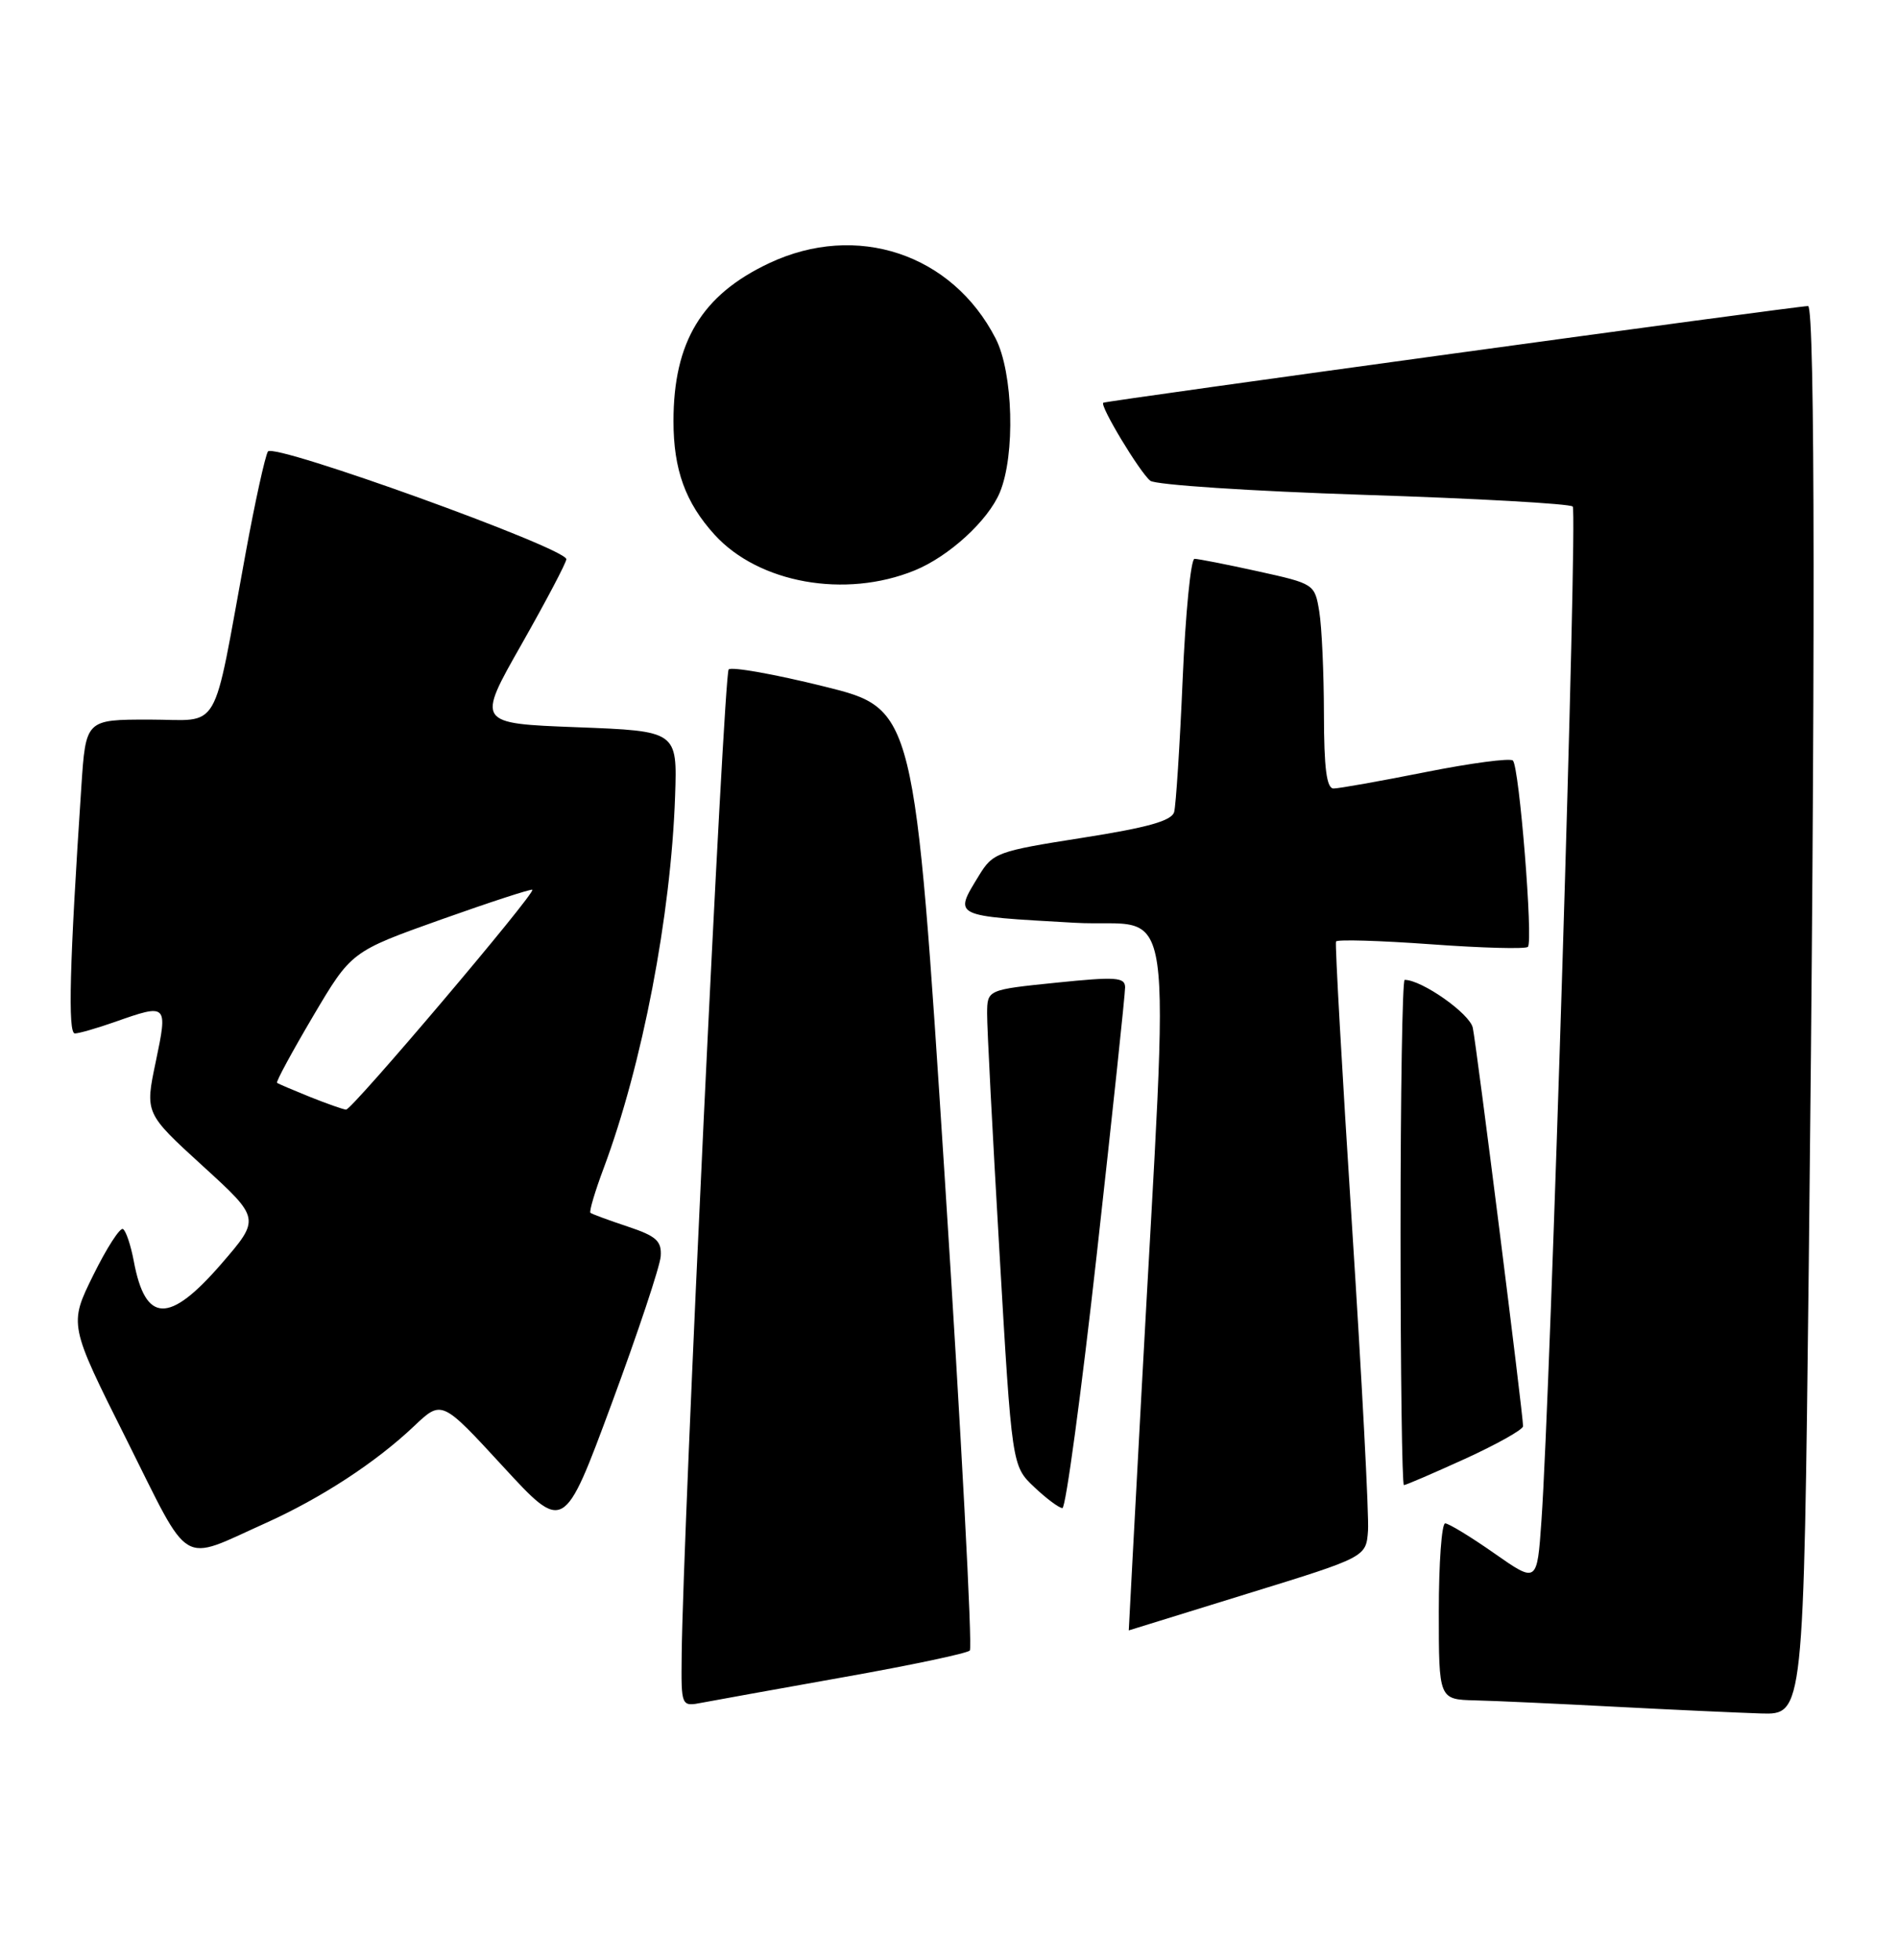 <?xml version="1.0" encoding="UTF-8" standalone="no"?>
<!DOCTYPE svg PUBLIC "-//W3C//DTD SVG 1.1//EN" "http://www.w3.org/Graphics/SVG/1.1/DTD/svg11.dtd" >
<svg xmlns="http://www.w3.org/2000/svg" xmlns:xlink="http://www.w3.org/1999/xlink" version="1.1" viewBox="0 0 248 256">
 <g >
 <path fill="currentColor"
d=" M 236.34 165.34 C 237.21 88.10 237.18 40.00 236.25 39.98 C 235.02 39.95 144.53 52.36 144.16 52.61 C 143.66 52.96 148.91 61.68 150.30 62.80 C 150.96 63.34 163.50 64.16 178.17 64.64 C 192.84 65.11 205.14 65.80 205.50 66.17 C 206.15 66.81 202.59 181.97 201.41 198.66 C 200.84 206.82 200.84 206.82 195.25 202.91 C 192.18 200.76 189.29 199.00 188.83 199.00 C 188.38 199.00 188.00 204.18 188.00 210.50 C 188.00 222.00 188.00 222.00 192.75 222.12 C 195.36 222.18 203.57 222.56 211.00 222.95 C 218.43 223.34 227.01 223.73 230.09 223.83 C 235.67 224.00 235.67 224.00 236.34 165.34 Z  M 110.28 219.08 C 118.96 217.54 126.36 215.98 126.72 215.61 C 127.08 215.25 125.60 187.43 123.44 153.78 C 119.50 92.60 119.50 92.60 107.71 89.68 C 101.22 88.07 95.60 87.07 95.21 87.45 C 94.57 88.09 89.23 200.05 89.07 216.22 C 89.00 222.95 89.00 222.95 91.75 222.42 C 93.26 222.13 101.60 220.63 110.28 219.08 Z  M 163.00 208.18 C 178.50 203.40 178.50 203.40 178.75 199.95 C 178.89 198.05 177.94 180.07 176.65 160.00 C 175.36 139.93 174.42 123.27 174.57 122.99 C 174.71 122.70 180.29 122.87 186.96 123.35 C 193.64 123.84 199.34 123.99 199.64 123.69 C 200.35 122.98 198.52 100.19 197.68 99.35 C 197.33 99.00 192.20 99.68 186.27 100.86 C 180.35 102.04 174.94 103.00 174.25 103.00 C 173.34 103.00 173.00 100.38 172.99 93.25 C 172.98 87.89 172.71 81.87 172.38 79.88 C 171.79 76.29 171.72 76.25 164.36 74.63 C 160.28 73.73 156.55 73.00 156.08 73.00 C 155.60 73.00 154.90 80.09 154.53 88.75 C 154.16 97.41 153.65 105.21 153.42 106.07 C 153.09 107.23 149.99 108.10 141.39 109.45 C 130.30 111.19 129.73 111.40 127.91 114.38 C 124.62 119.78 124.31 119.63 140.38 120.54 C 153.89 121.31 152.82 113.85 149.16 181.75 C 148.23 198.94 147.48 212.99 147.49 212.98 C 147.49 212.97 154.47 210.81 163.00 208.18 Z  M 34.69 198.97 C 41.99 195.68 49.10 191.04 54.11 186.29 C 57.72 182.87 57.72 182.87 65.70 191.54 C 73.68 200.21 73.68 200.21 79.92 183.36 C 83.35 174.09 86.24 165.42 86.33 164.11 C 86.47 162.11 85.76 161.47 82.00 160.22 C 79.53 159.40 77.34 158.59 77.15 158.43 C 76.96 158.27 77.74 155.64 78.88 152.60 C 83.92 139.11 87.67 119.62 88.21 104.00 C 88.50 95.50 88.50 95.50 75.39 95.00 C 62.27 94.50 62.27 94.50 68.14 84.18 C 71.36 78.50 74.00 73.49 74.00 73.05 C 74.00 71.60 35.74 57.80 35.01 58.98 C 34.64 59.58 33.32 65.57 32.09 72.29 C 27.65 96.39 29.03 94.00 19.52 94.00 C 11.21 94.00 11.21 94.00 10.63 102.75 C 9.09 125.91 8.85 135.00 9.78 135.00 C 10.31 135.00 12.66 134.32 15.00 133.50 C 21.89 131.07 21.94 131.12 20.35 138.71 C 18.94 145.42 18.94 145.42 26.49 152.31 C 34.03 159.19 34.03 159.19 28.92 165.10 C 22.09 172.98 19.00 172.88 17.48 164.74 C 17.09 162.67 16.46 160.78 16.07 160.55 C 15.69 160.31 13.94 163.02 12.19 166.57 C 9.00 173.03 9.00 173.03 16.54 188.07 C 25.04 205.06 23.37 204.05 34.69 198.97 Z  M 143.32 163.75 C 145.36 145.46 147.02 129.81 147.01 128.97 C 147.00 127.65 145.80 127.57 138.00 128.37 C 129.00 129.29 129.00 129.29 128.98 132.39 C 128.96 134.10 129.69 148.10 130.59 163.50 C 132.22 191.50 132.22 191.50 135.13 194.25 C 136.72 195.76 138.39 197.00 138.82 197.00 C 139.25 197.00 141.28 182.04 143.32 163.75 Z  M 191.44 190.56 C 195.60 188.66 199.00 186.75 199.01 186.31 C 199.02 184.85 192.93 136.55 192.44 134.26 C 192.05 132.41 185.78 128.00 183.54 128.00 C 183.24 128.00 183.00 142.85 183.00 161.00 C 183.00 179.15 183.20 194.00 183.44 194.00 C 183.69 194.00 187.29 192.45 191.44 190.56 Z  M 119.50 74.52 C 123.98 72.70 129.10 68.02 130.64 64.33 C 132.68 59.44 132.39 48.68 130.09 44.21 C 124.40 33.14 111.91 29.00 100.50 34.38 C 91.71 38.52 88.00 44.64 88.00 55.02 C 88.00 61.35 89.56 65.66 93.37 69.85 C 99.14 76.19 110.44 78.21 119.50 74.52 Z  M 40.50 143.29 C 38.30 142.40 36.36 141.58 36.20 141.45 C 36.03 141.33 38.15 137.42 40.90 132.76 C 45.90 124.30 45.90 124.30 57.60 120.13 C 64.04 117.84 69.42 116.09 69.56 116.23 C 69.99 116.68 45.98 145.00 45.22 144.95 C 44.82 144.92 42.70 144.17 40.50 143.29 Z "/>
</g>
</svg>